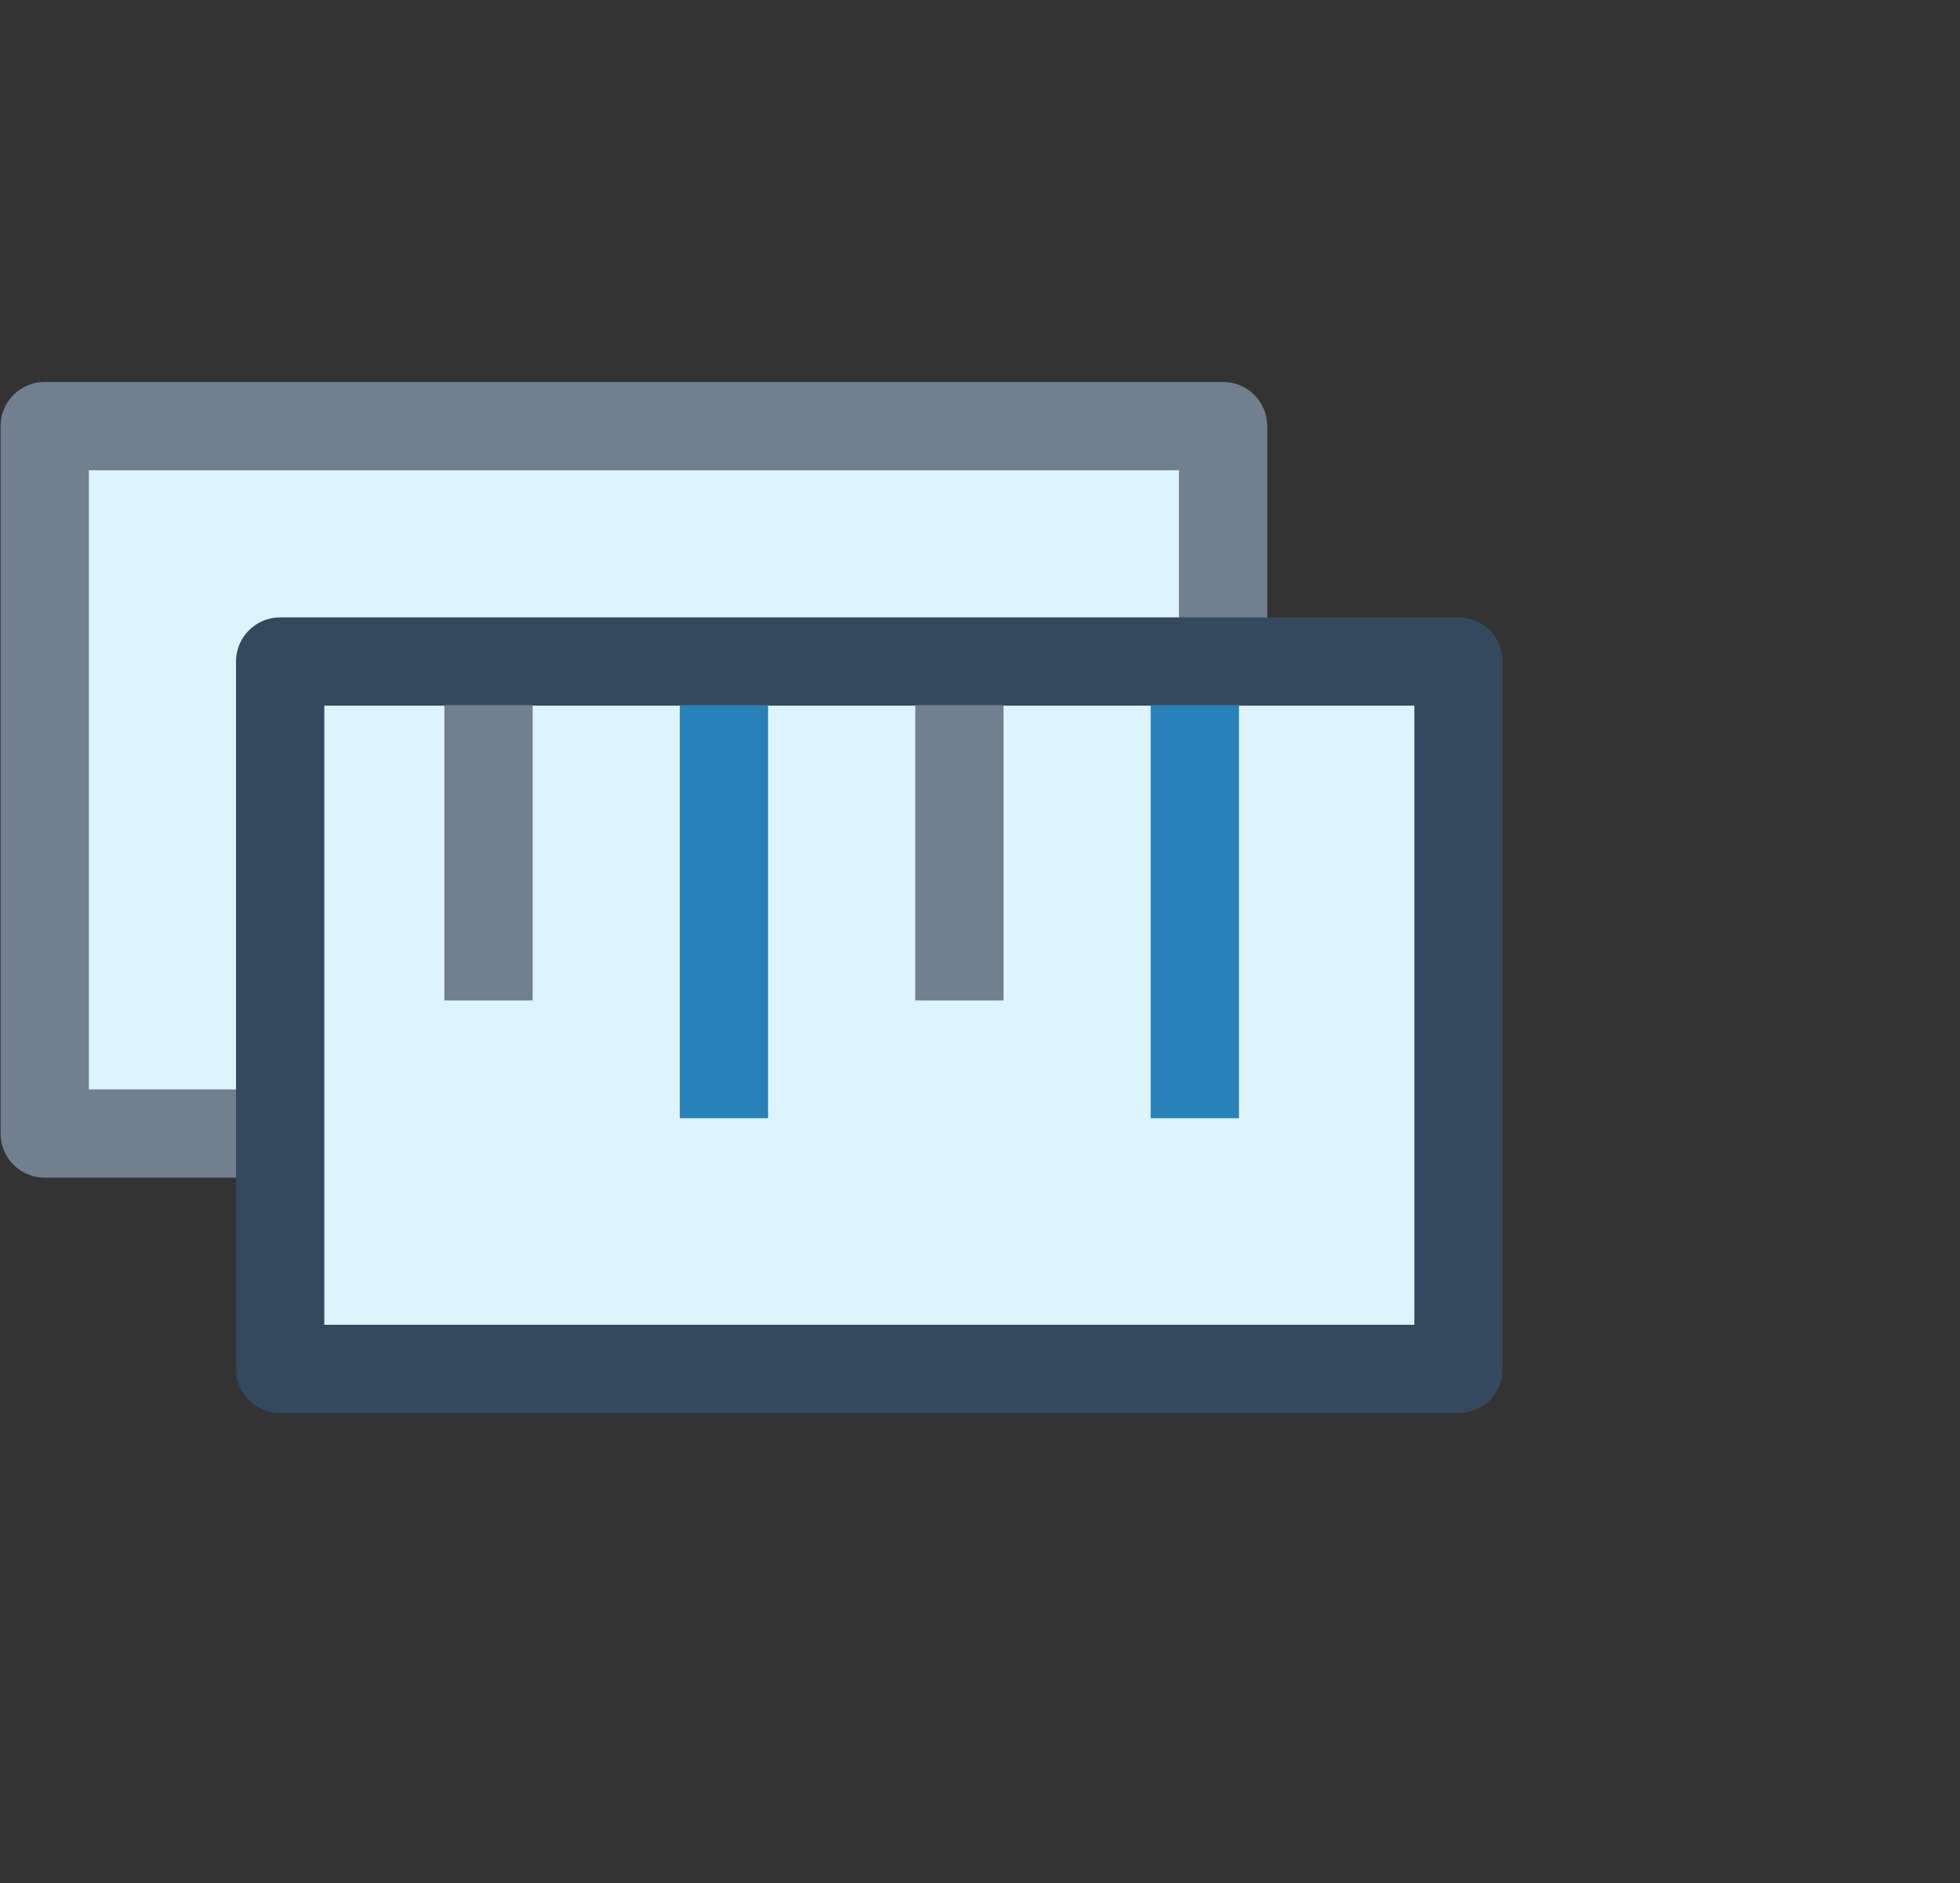 <svg id="Layer_1" data-name="Layer 1" xmlns="http://www.w3.org/2000/svg" viewBox="0 0 16.65 16"><rect x="0" y="0" width="16.65" height="16" fill="#333333" stroke="none"/><defs><style>.cls-1,.cls-2{fill:#def4fd;stroke-linecap:round;}.cls-1,.cls-4{stroke:#717f8e;}.cls-1,.cls-2,.cls-3,.cls-4{stroke-linejoin:round;stroke-width:0.75px;}.cls-2{stroke:#34495e;}.cls-3,.cls-4{fill:none;}.cls-3{stroke:#2880b9;}</style></defs><title>coll-rule</title><rect class="cls-1" x="0.38" y="3.62" width="10.01" height="6.01"/><rect class="cls-2" x="2.38" y="5.62" width="10.01" height="6.01"/><line class="cls-3" x1="10.15" y1="5.99" x2="10.15" y2="9.5"/><line class="cls-3" x1="6.15" y1="5.99" x2="6.15" y2="9.5"/><line class="cls-4" x1="8.15" y1="5.99" x2="8.15" y2="8.5"/><line class="cls-4" x1="4.15" y1="5.99" x2="4.15" y2="8.5"/></svg>